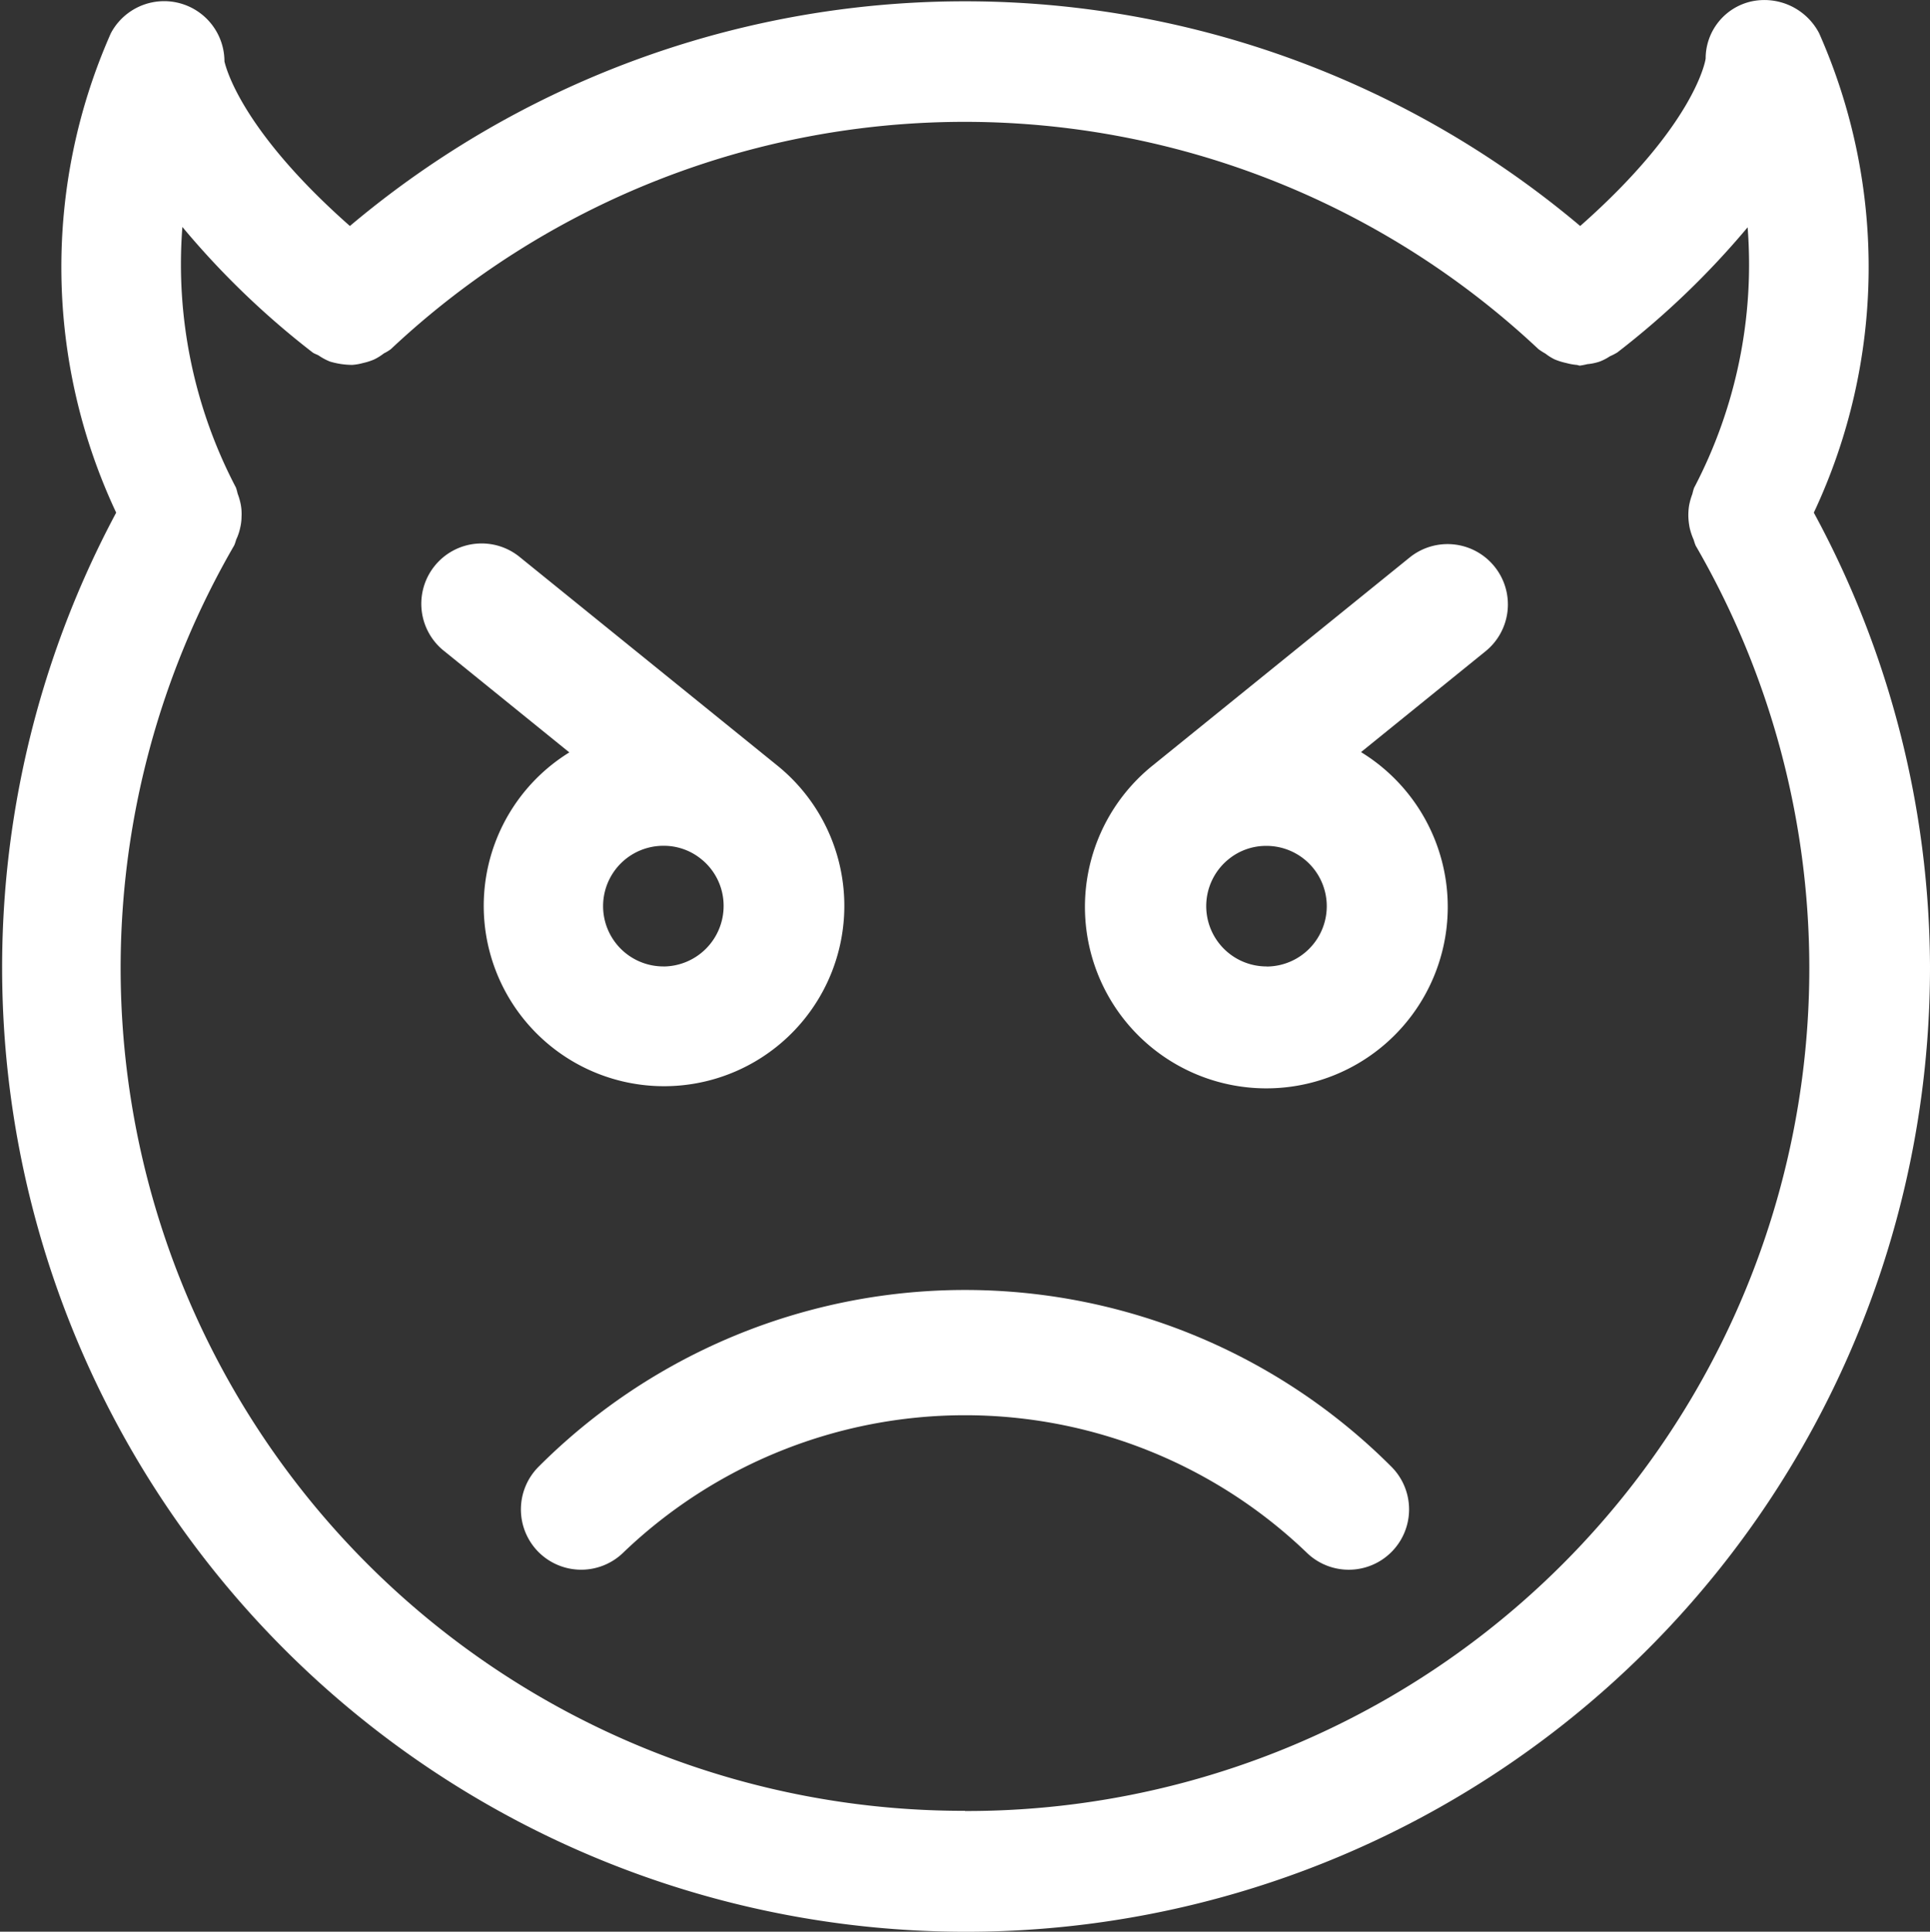 <svg xmlns="http://www.w3.org/2000/svg" width="40.002" height="40.028" viewBox="0 0 40.002 40.028">
  <rect x="0" y="0" width="40.002" height="40.028" fill="#333333" stroke="none"/>
  <g id="Group_1481" data-name="Group 1481" transform="translate(-750 -343)">
    <g id="Group_1467" data-name="Group 1467" transform="translate(750 343)">
      <g id="Group_1466" data-name="Group 1466" transform="translate(0 0)">
        <path id="Path_4241" data-name="Path 4241"
              d="M37.758,10.623a11.957,11.957,0,0,0,.11-9.935A1.28,1.28,0,0,0,36.461.03a1.213,1.213,0,0,0-.945,1.183c0,.013-.193,1.345-2.6,3.47a19.785,19.785,0,0,0-25.5,0c-2.368-2.09-2.593-3.408-2.6-3.408A1.25,1.25,0,0,0,2.462.688a11.957,11.957,0,0,0,.11,9.935,19.979,19.979,0,1,0,37.594,9.4A19.867,19.867,0,0,0,37.758,10.623Zm-17.593,26.9A17.465,17.465,0,0,1,5.019,11.3a.928.928,0,0,0,.04-.118,1.088,1.088,0,0,0,.083-.245,1.011,1.011,0,0,0,.028-.228,1.074,1.074,0,0,0-.013-.238,1.34,1.34,0,0,0-.068-.243,1.024,1.024,0,0,0-.035-.125,9.968,9.968,0,0,1-1.11-5.4A17.184,17.184,0,0,0,6.639,7.3c.043.033.093.043.135.07A1.248,1.248,0,0,0,7,7.491a1.624,1.624,0,0,0,.465.07,1.1,1.1,0,0,0,.22-.038,1.286,1.286,0,0,0,.235-.075,1.133,1.133,0,0,0,.2-.125.93.93,0,0,0,.145-.088,17.37,17.37,0,0,1,23.786,0,1.429,1.429,0,0,0,.145.093,1.065,1.065,0,0,0,.188.118,1.311,1.311,0,0,0,.238.075,1.271,1.271,0,0,0,.213.04c.028,0,.05.015.075.015a1.5,1.5,0,0,0,.153-.03,1.128,1.128,0,0,0,.255-.053,1.073,1.073,0,0,0,.213-.11,1.3,1.3,0,0,0,.155-.08,17.3,17.3,0,0,0,2.7-2.593,9.964,9.964,0,0,1-1.11,5.4,1.165,1.165,0,0,0-.035.125,1.374,1.374,0,0,0-.068.24,1.264,1.264,0,0,0-.015.238,1.443,1.443,0,0,0,.028.23,1.412,1.412,0,0,0,.083.245,1.086,1.086,0,0,0,.04.118A17.462,17.462,0,0,1,20.165,37.527Z"
              transform="translate(-0.164 0)" fill="#fff"/>
      </g>
    </g>
    <g id="Group_1469" data-name="Group 1469" transform="translate(758.75 354.276)">
      <g id="Group_1468" data-name="Group 1468">
        <path id="Path_4242" data-name="Path 4242"
              d="M119.515,148.906l-5.323-4.308a1.25,1.25,0,1,0-1.57,1.945l2.585,2.093a3.737,3.737,0,1,0,4.308.27Zm-2.358,4.165a1.25,1.25,0,1,1,0-2.5,1.229,1.229,0,0,1,.783.275l0,0a1.24,1.24,0,0,1,.465.973A1.254,1.254,0,0,1,117.158,153.072Z"
              transform="translate(-112.157 -144.321)" fill="#fff"/>
      </g>
    </g>
    <g id="Group_1471" data-name="Group 1471" transform="translate(772.501 354.275)">
      <g id="Group_1470" data-name="Group 1470">
        <path id="Path_4243" data-name="Path 4243"
              d="M296.637,144.781a1.25,1.25,0,0,0-1.758-.185l-5.32,4.305h0l0,0a3.76,3.76,0,1,0,4.313-.273l2.585-2.093A1.248,1.248,0,0,0,296.637,144.781Zm-4.723,8.288a1.25,1.25,0,0,1-.785-2.223l0,0a1.229,1.229,0,0,1,.783-.275,1.25,1.25,0,1,1,0,2.5Z"
              transform="translate(-288.164 -144.318)" fill="#fff"/>
      </g>
    </g>
    <g id="Group_1473" data-name="Group 1473" transform="translate(779.204 375.527) rotate(180)">
      <g id="Group_1472" data-name="Group 1472">
        <path id="Path_4244" data-name="Path 4244"
              d="M156.406,342.51a1.251,1.251,0,0,0-1.768,0,10.234,10.234,0,0,1-14.141,0,1.25,1.25,0,0,0-1.768,1.768,12.494,12.494,0,0,0,17.676,0A1.251,1.251,0,0,0,156.406,342.51Z"
              transform="translate(-138.364 -342.144)" fill="#fff"/>
      </g>
    </g>
  </g>
</svg>
